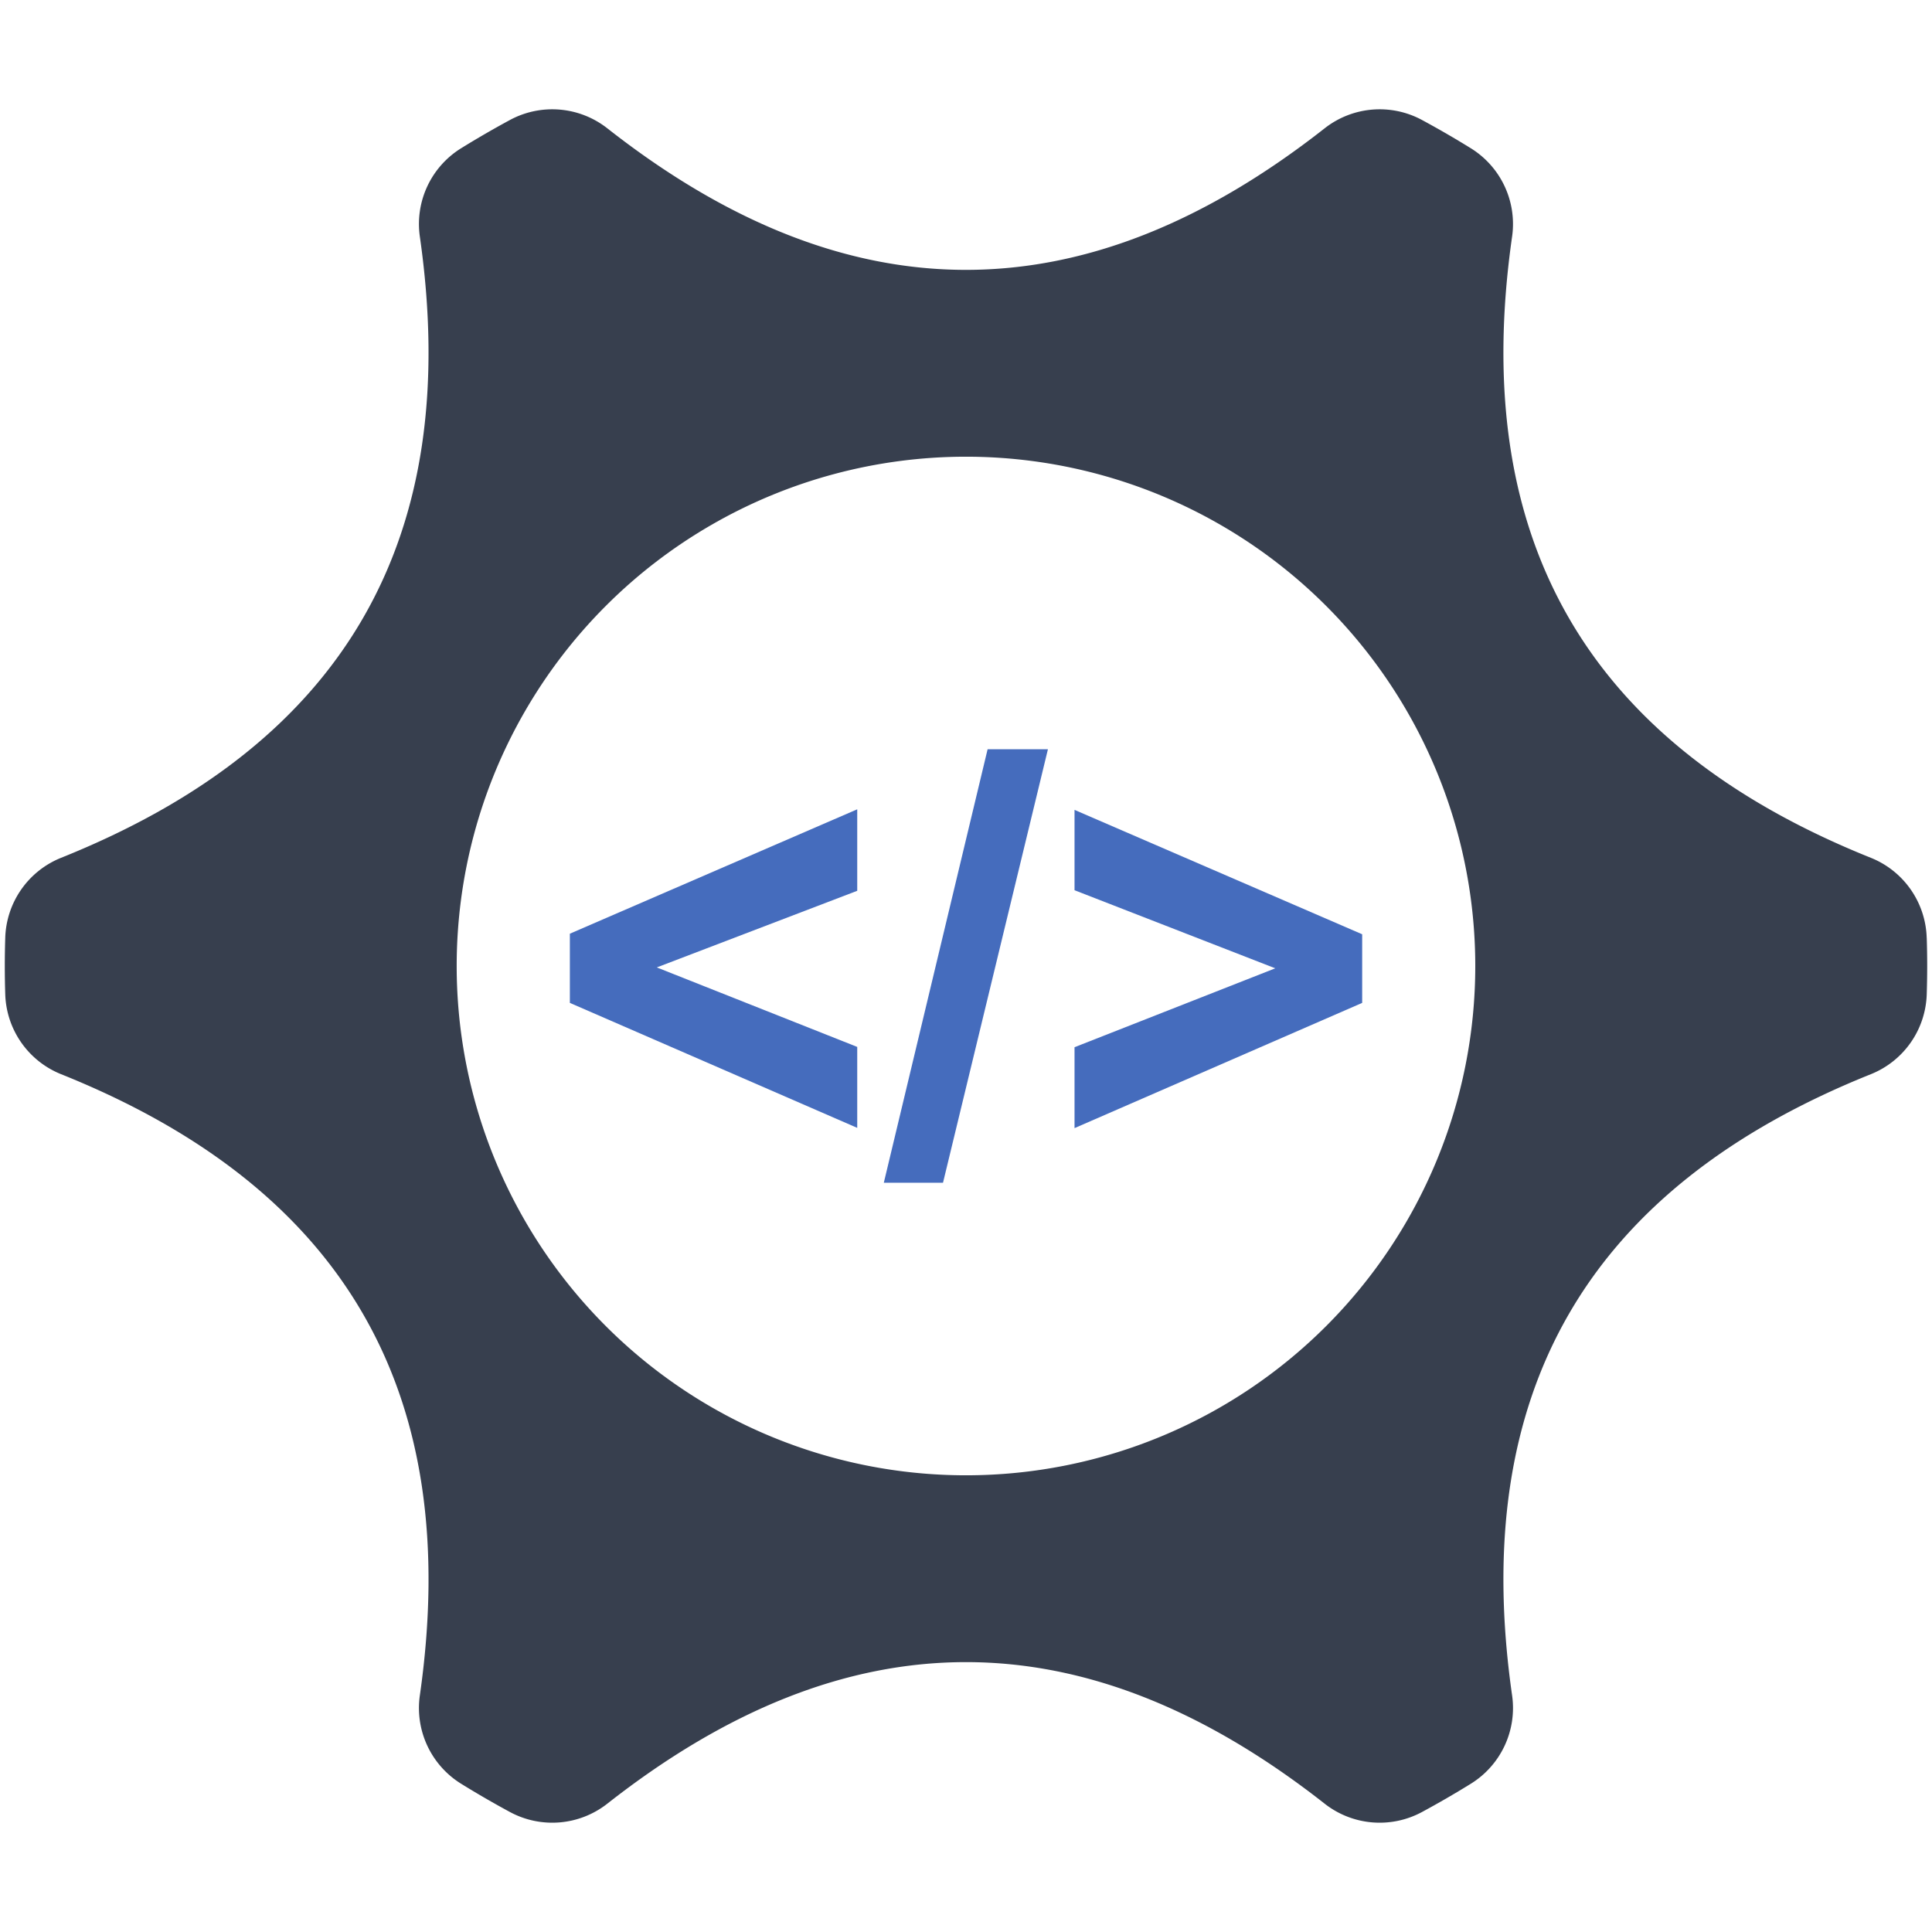 <svg height="295" viewBox="0 0 295 295"
  xmlns="http://www.w3.org/2000/svg">
  <g id="g10">
    <path fill="#373f4e" d="m147.497,225.265a77.765,77.765 0 0 1 -77.765,-77.765a77.764,77.764 0 0 1 77.765,-77.765a77.764,77.764 0 0 1 77.765,77.766a77.765,77.765 0 0 1 -77.765,77.764zm146.694,-82.055a13.6,13.6 0 0 0 -8.478,-12.211c-43.367,-17.373 -61.453,-48.692 -54.82,-94.933a13.605,13.605 0 0 0 -6.349,-13.453q-3.619,-2.238 -7.374,-4.269a13.613,13.613 0 0 0 -14.861,1.211c-36.73,28.869 -72.9,28.869 -109.626,0a13.613,13.613 0 0 0 -14.861,-1.211q-3.753,2.031 -7.374,4.269a13.6,13.6 0 0 0 -6.349,13.453c6.633,46.24 -11.452,77.56 -54.82,94.933a13.6,13.6 0 0 0 -8.478,12.211q-0.068,2.136 -0.068,4.291t0.068,4.29a13.6,13.6 0 0 0 8.478,12.21c43.367,17.373 61.453,48.693 54.82,94.933a13.6,13.6 0 0 0 6.349,13.453q3.619,2.238 7.374,4.269a13.613,13.613 0 0 0 14.861,-1.212c36.73,-28.869 72.9,-28.869 109.626,0a13.613,13.613 0 0 0 14.861,1.212q3.753,-2.031 7.374,-4.269a13.6,13.6 0 0 0 6.349,-13.453c-6.633,-46.24 11.452,-77.56 54.82,-94.933a13.6,13.6 0 0 0 8.484,-12.208q0.068,-2.138 0.069,-4.29t-0.069,-4.291" id="path16"/>
    <path fill="#456cbd" d="m130.887,172.214l-43.874,-19.081l0,-10.566l43.879,-18.993l0,12.443l-30.605,11.7l30.605,12.139l0,12.355" id="path18"/>
    <path fill="#456cbd" d="m134.95,180.594l15.849,-66.188l9.211,0l-16.021,66.188l-9.039,0" id="path20"/>
    <path fill="#456cbd" d="m164.071,172.255l0,-12.355l30.648,-12.047l-30.648,-11.923l0,-12.268l43.922,18.993l0,10.478l-43.922,19.122" id="path22"/>
  </g>
</svg>